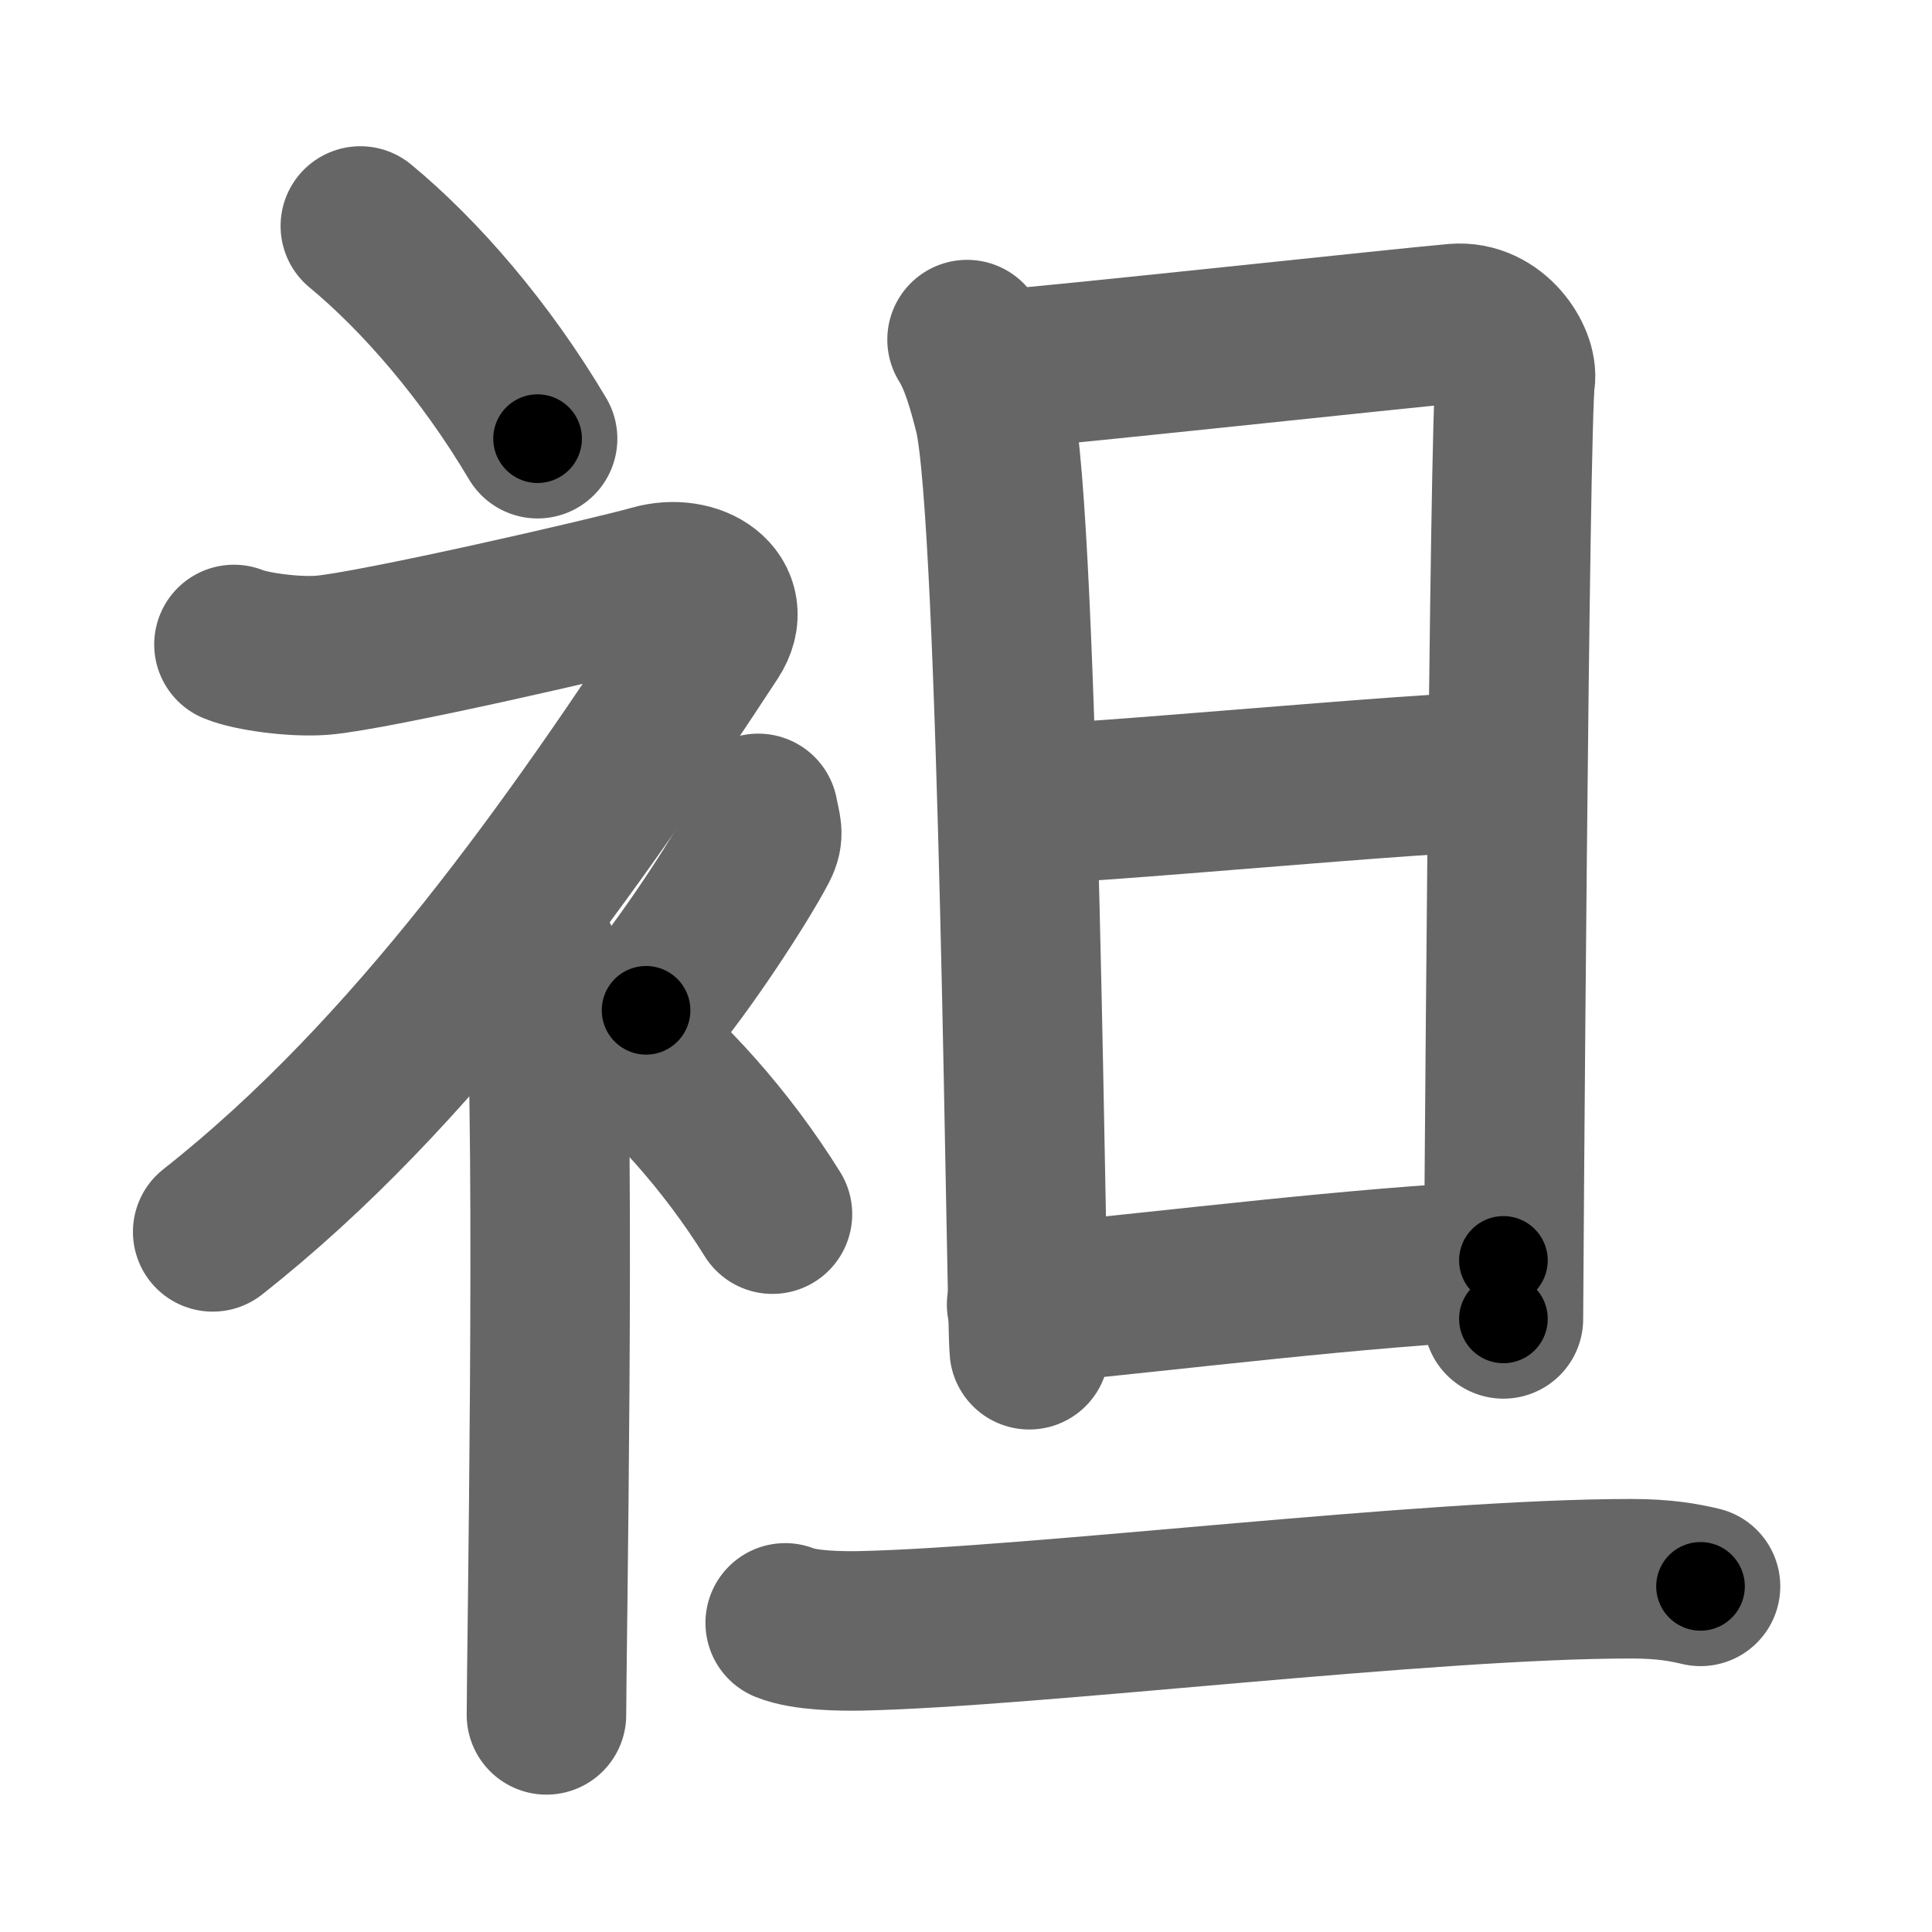 <svg xmlns="http://www.w3.org/2000/svg" width="109" height="109" viewBox="0 0 109 109" id="8892"><g fill="none" stroke="#666" stroke-width="9" stroke-linecap="round" stroke-linejoin="round"><g><g><path d="M20.33,12.75c3.41,2.82,7.07,7.06,10,12" /><path d="M13.2,36.36c0.94,0.39,3.35,0.73,4.96,0.61c2.84-0.22,16.37-3.33,18.69-3.99c2.33-0.66,4.58,0.83,3.26,2.85C32.36,47.65,23.4,60.52,12,69.5" /><path d="M29,52.11c0.12,0.29,1.65,1.53,1.77,3.39c0.57,8.93,0.06,38.2,0.06,41.25" /><path d="M42.78,45.89c0.17,0.91,0.34,1.16,0,1.82c-1.04,2-4.25,6.92-6.33,9.29" /><path d="M34.58,58.25c3.07,2.41,6.37,6.03,9,10.25" /></g><g><g><path d="M54.56,19.16c0.69,1.09,1.15,2.72,1.51,4.16c1.42,5.68,1.83,51.34,2,52.83" /><path d="M56.42,20.85c2.86-0.19,23.08-2.38,25.68-2.6c2.17-0.19,3.56,2.06,3.39,3.16c-0.34,2.23-0.67,51.89-0.67,53" /><path d="M57.42,45.39c3.86,0,22.86-1.86,27.23-1.86" /><path d="M57.92,73.6c8.83-0.85,18.58-2.1,26.9-2.49" /></g><g><path d="M44.3,91.56c1.11,0.45,3.16,0.47,4.27,0.45c9.85-0.22,31.95-2.95,43.47-2.94c1.86,0,2.97,0.21,3.9,0.43" /></g></g></g></g><g fill="none" stroke="#000" stroke-width="5" stroke-linecap="round" stroke-linejoin="round"><g><g><path d="M20.33,12.75c3.41,2.82,7.07,7.06,10,12" stroke-dasharray="15.69" stroke-dashoffset="15.69"><animate id="0" attributeName="stroke-dashoffset" values="15.69;0" dur="0.16s" fill="freeze" begin="0s;8892.click" /></path><path d="M13.2,36.36c0.94,0.39,3.35,0.73,4.96,0.61c2.84-0.22,16.37-3.33,18.69-3.99c2.33-0.66,4.58,0.83,3.26,2.85C32.36,47.65,23.4,60.52,12,69.5" stroke-dasharray="74.06" stroke-dashoffset="74.06"><animate attributeName="stroke-dashoffset" values="74.06" fill="freeze" begin="8892.click" /><animate id="1" attributeName="stroke-dashoffset" values="74.06;0" dur="0.56s" fill="freeze" begin="0.end" /></path><path d="M29,52.11c0.12,0.29,1.65,1.53,1.77,3.39c0.57,8.93,0.06,38.2,0.06,41.25" stroke-dasharray="45.16" stroke-dashoffset="45.16"><animate attributeName="stroke-dashoffset" values="45.16" fill="freeze" begin="8892.click" /><animate id="2" attributeName="stroke-dashoffset" values="45.16;0" dur="0.45s" fill="freeze" begin="1.end" /></path><path d="M42.78,45.89c0.17,0.91,0.34,1.16,0,1.82c-1.04,2-4.25,6.92-6.33,9.29" stroke-dasharray="13.13" stroke-dashoffset="13.13"><animate attributeName="stroke-dashoffset" values="13.13" fill="freeze" begin="8892.click" /><animate id="3" attributeName="stroke-dashoffset" values="13.13;0" dur="0.13s" fill="freeze" begin="2.end" /></path><path d="M34.58,58.25c3.07,2.41,6.37,6.03,9,10.25" stroke-dasharray="13.71" stroke-dashoffset="13.71"><animate attributeName="stroke-dashoffset" values="13.71" fill="freeze" begin="8892.click" /><animate id="4" attributeName="stroke-dashoffset" values="13.71;0" dur="0.14s" fill="freeze" begin="3.end" /></path></g><g><g><path d="M54.56,19.16c0.69,1.09,1.15,2.72,1.51,4.16c1.42,5.68,1.83,51.34,2,52.83" stroke-dasharray="57.34" stroke-dashoffset="57.34"><animate attributeName="stroke-dashoffset" values="57.34" fill="freeze" begin="8892.click" /><animate id="5" attributeName="stroke-dashoffset" values="57.34;0" dur="0.57s" fill="freeze" begin="4.end" /></path><path d="M56.42,20.85c2.86-0.19,23.08-2.38,25.68-2.6c2.17-0.19,3.56,2.06,3.39,3.16c-0.34,2.23-0.67,51.89-0.67,53" stroke-dasharray="84" stroke-dashoffset="84"><animate attributeName="stroke-dashoffset" values="84" fill="freeze" begin="8892.click" /><animate id="6" attributeName="stroke-dashoffset" values="84;0" dur="0.63s" fill="freeze" begin="5.end" /></path><path d="M57.42,45.39c3.86,0,22.86-1.86,27.23-1.86" stroke-dasharray="27.3" stroke-dashoffset="27.3"><animate attributeName="stroke-dashoffset" values="27.3" fill="freeze" begin="8892.click" /><animate id="7" attributeName="stroke-dashoffset" values="27.3;0" dur="0.27s" fill="freeze" begin="6.end" /></path><path d="M57.92,73.6c8.83-0.85,18.58-2.1,26.9-2.49" stroke-dasharray="27.02" stroke-dashoffset="27.02"><animate attributeName="stroke-dashoffset" values="27.02" fill="freeze" begin="8892.click" /><animate id="8" attributeName="stroke-dashoffset" values="27.02;0" dur="0.27s" fill="freeze" begin="7.end" /></path></g><g><path d="M44.3,91.56c1.11,0.45,3.16,0.47,4.27,0.45c9.85-0.22,31.95-2.95,43.47-2.94c1.86,0,2.97,0.21,3.9,0.43" stroke-dasharray="51.83" stroke-dashoffset="51.83"><animate attributeName="stroke-dashoffset" values="51.83" fill="freeze" begin="8892.click" /><animate id="9" attributeName="stroke-dashoffset" values="51.83;0" dur="0.52s" fill="freeze" begin="8.end" /></path></g></g></g></g></svg>